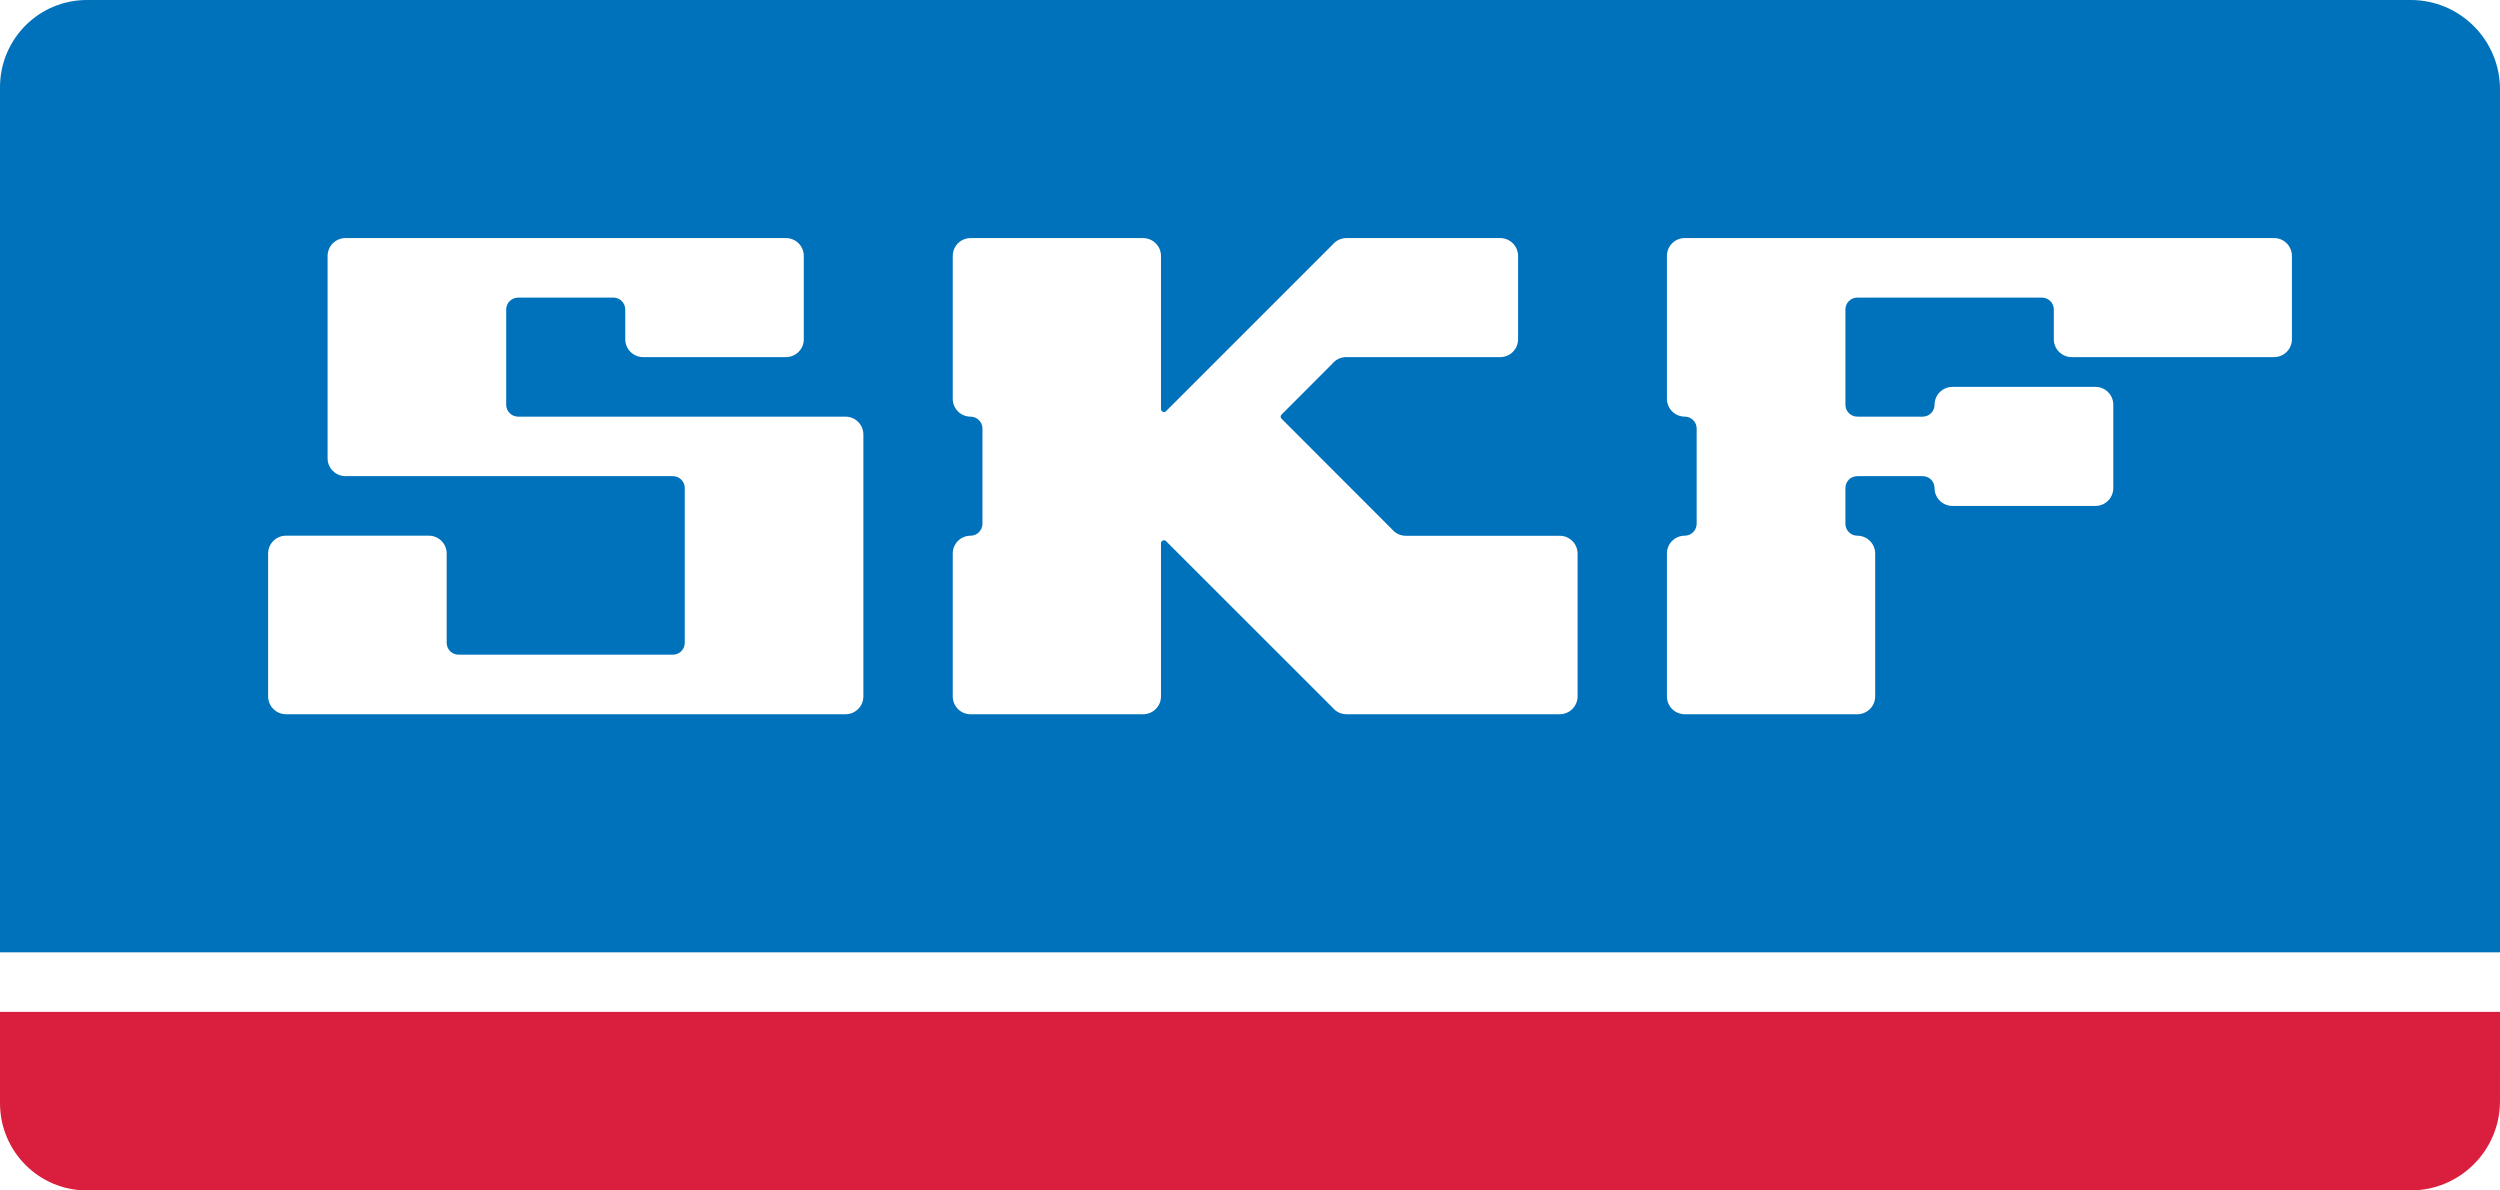 <?xml version="1.0" encoding="UTF-8" standalone="no"?>
<svg
   xmlns:dc="http://purl.org/dc/elements/1.1/"
   xmlns:cc="http://creativecommons.org/ns#"
   xmlns:rdf="http://www.w3.org/1999/02/22-rdf-syntax-ns#"
   xmlns:svg="http://www.w3.org/2000/svg"
   xmlns="http://www.w3.org/2000/svg"
   xml:space="preserve"
   enable-background="new 0 0 624 105"
   viewBox="0 0 196.742 93.684"
   height="93.684"
   width="196.742"
   y="0px"
   x="0px"
   id="Layer_1"
   version="1.1"><rect x="0" y="0" width="196.742" height="93.684" fill="#333333" stroke="none"/><defs
     id="defs153" /><path
     d="m 604.293,87.12 c 0,6.209 -5.035,11.243 -11.242,11.243 H 6.555 c -6.209,0 -11.242,-5.034 -11.242,-11.243 V 6.555 c 0,-6.209 5.033,-11.242 11.242,-11.242 h 586.496 c 6.207,0 11.242,5.033 11.242,11.242 z"
     id="path2"
     style="fill:#ffffff" /><g
     transform="translate(-5.307,-6.236)"
     id="g246"><path
       transform="translate(0.62,0.574)"
       d="M 11.557,5.662 C 7.761,5.646 4.687,8.726 4.687,12.527 V 80.61 h 196.742 l -0.001,-67.922 c 0,-3.879 -3.146,-7.026 -7.028,-7.026 H 11.557 Z"
       id="path4"
       style="fill:#0071bb" /><path
       transform="translate(0.62,0.574)"
       d="M 11.557,99.346 C 7.761,99.36 4.687,96.282 4.687,92.479 v -7.187 h 196.742 l -0.001,7.025 c 0,3.881 -3.146,7.026 -7.028,7.026 z"
       id="path6"
       style="fill:#d91f3d" /><g
       id="g16"
       transform="translate(0.62,0.574)"><path
         d="m 71.228,61.871 c 0.772,0 1.404,-0.63 1.404,-1.405 V 39.854 c 0,-0.776 -0.632,-1.403 -1.409,-1.403 H 45.462 c -0.517,0 -0.939,-0.42 -0.939,-0.937 v -7.497 c 0,-0.517 0.423,-0.935 0.939,-0.935 h 7.496 c 0.516,0 0.934,0.418 0.934,0.935 v 2.344 c 0,0.774 0.631,1.405 1.409,1.405 H 66.54 c 0.777,0 1.404,-0.631 1.404,-1.405 v -6.554 c 0,-0.779 -0.627,-1.409 -1.404,-1.409 H 31.876 c -0.778,0 -1.409,0.63 -1.409,1.409 v 15.922 c 0,0.774 0.631,1.405 1.409,1.405 h 25.765 c 0.516,0 0.934,0.418 0.934,0.936 v 12.18 c 0,0.517 -0.418,0.934 -0.934,0.934 H 40.779 c -0.521,0 -0.94,-0.417 -0.94,-0.934 v -7.029 c 0,-0.771 -0.626,-1.402 -1.404,-1.402 H 27.193 c -0.775,0 -1.406,0.63 -1.406,1.402 v 11.244 c 0,0.775 0.631,1.405 1.406,1.405 h 44.035 z"
         id="path10"
         style="fill:#ffffff" /><path
         d="m 96.053,48.414 c 0,-0.135 0.107,-0.234 0.237,-0.234 0.063,0 0.117,0.025 0.156,0.065 l 13.119,13.113 c 0.261,0.313 0.648,0.513 1.086,0.513 h 16.781 c 0.78,0 1.406,-0.63 1.406,-1.405 V 49.232 c 0,-0.78 -0.626,-1.406 -1.406,-1.406 h -12.106 c -0.442,0 -0.829,-0.197 -1.089,-0.508 l -8.695,-8.703 c -0.045,-0.042 -0.072,-0.102 -0.072,-0.164 0,-0.067 0.027,-0.124 0.072,-0.163 l 4,-4.009 c 0.259,-0.315 0.65,-0.513 1.085,-0.513 h 12.125 c 0.774,0 1.405,-0.628 1.405,-1.405 v -6.554 c 0,-0.779 -0.631,-1.409 -1.405,-1.409 H 110.65 c -0.438,0 -0.825,0.201 -1.086,0.509 L 96.446,38.024 c -0.039,0.043 -0.092,0.066 -0.156,0.066 -0.13,0 -0.237,-0.105 -0.237,-0.231 V 25.808 c 0,-0.779 -0.632,-1.409 -1.406,-1.409 H 81.066 c -0.779,0 -1.401,0.63 -1.401,1.409 v 11.233 c 0,0.778 0.622,1.41 1.401,1.41 0.515,0 0.937,0.422 0.937,0.934 v 7.499 c 0,0.511 -0.422,0.937 -0.937,0.937 -0.779,0 -1.401,0.63 -1.401,1.402 v 11.244 c 0,0.775 0.622,1.405 1.401,1.405 h 13.581 c 0.774,0 1.406,-0.63 1.406,-1.405 z"
         id="path12"
         style="fill:#ffffff" /><path
         d="m 150.852,61.871 c 0.774,0 1.406,-0.63 1.406,-1.405 V 49.222 c 0,-0.771 -0.632,-1.402 -1.406,-1.402 -0.519,0 -0.938,-0.425 -0.938,-0.937 V 44.07 c 0,-0.518 0.419,-0.936 0.938,-0.936 h 5.146 c 0.517,0 0.932,0.418 0.932,0.936 0,0.776 0.631,1.407 1.409,1.407 h 11.257 c 0.774,0 1.401,-0.631 1.401,-1.407 v -6.557 c 0,-0.777 -0.626,-1.404 -1.401,-1.404 H 158.34 c -0.778,0 -1.409,0.627 -1.409,1.404 0,0.517 -0.415,0.937 -0.932,0.937 h -5.146 c -0.519,0 -0.938,-0.42 -0.938,-0.937 v -7.497 c 0,-0.517 0.419,-0.935 0.938,-0.935 h 14.522 c 0.518,0 0.94,0.418 0.94,0.935 v 2.344 c 0,0.777 0.631,1.405 1.409,1.405 h 15.928 c 0.772,0 1.402,-0.628 1.402,-1.405 v -6.554 c 0,-0.779 -0.63,-1.409 -1.402,-1.409 h -46.381 c -0.778,0 -1.403,0.63 -1.403,1.409 v 11.233 c 0,0.778 0.625,1.41 1.403,1.41 0.517,0 0.938,0.422 0.938,0.934 v 7.499 c 0,0.511 -0.422,0.937 -0.938,0.937 -0.778,0 -1.403,0.63 -1.403,1.402 v 11.244 c 0,0.775 0.625,1.405 1.403,1.405 h 13.581 z"
         id="path14"
         style="fill:#ffffff" /></g></g><rect
     x="205.516"
     y="45.267"
     width="46.846"
     height="46.844"
     id="rect20"
     style="fill:none" /></svg>